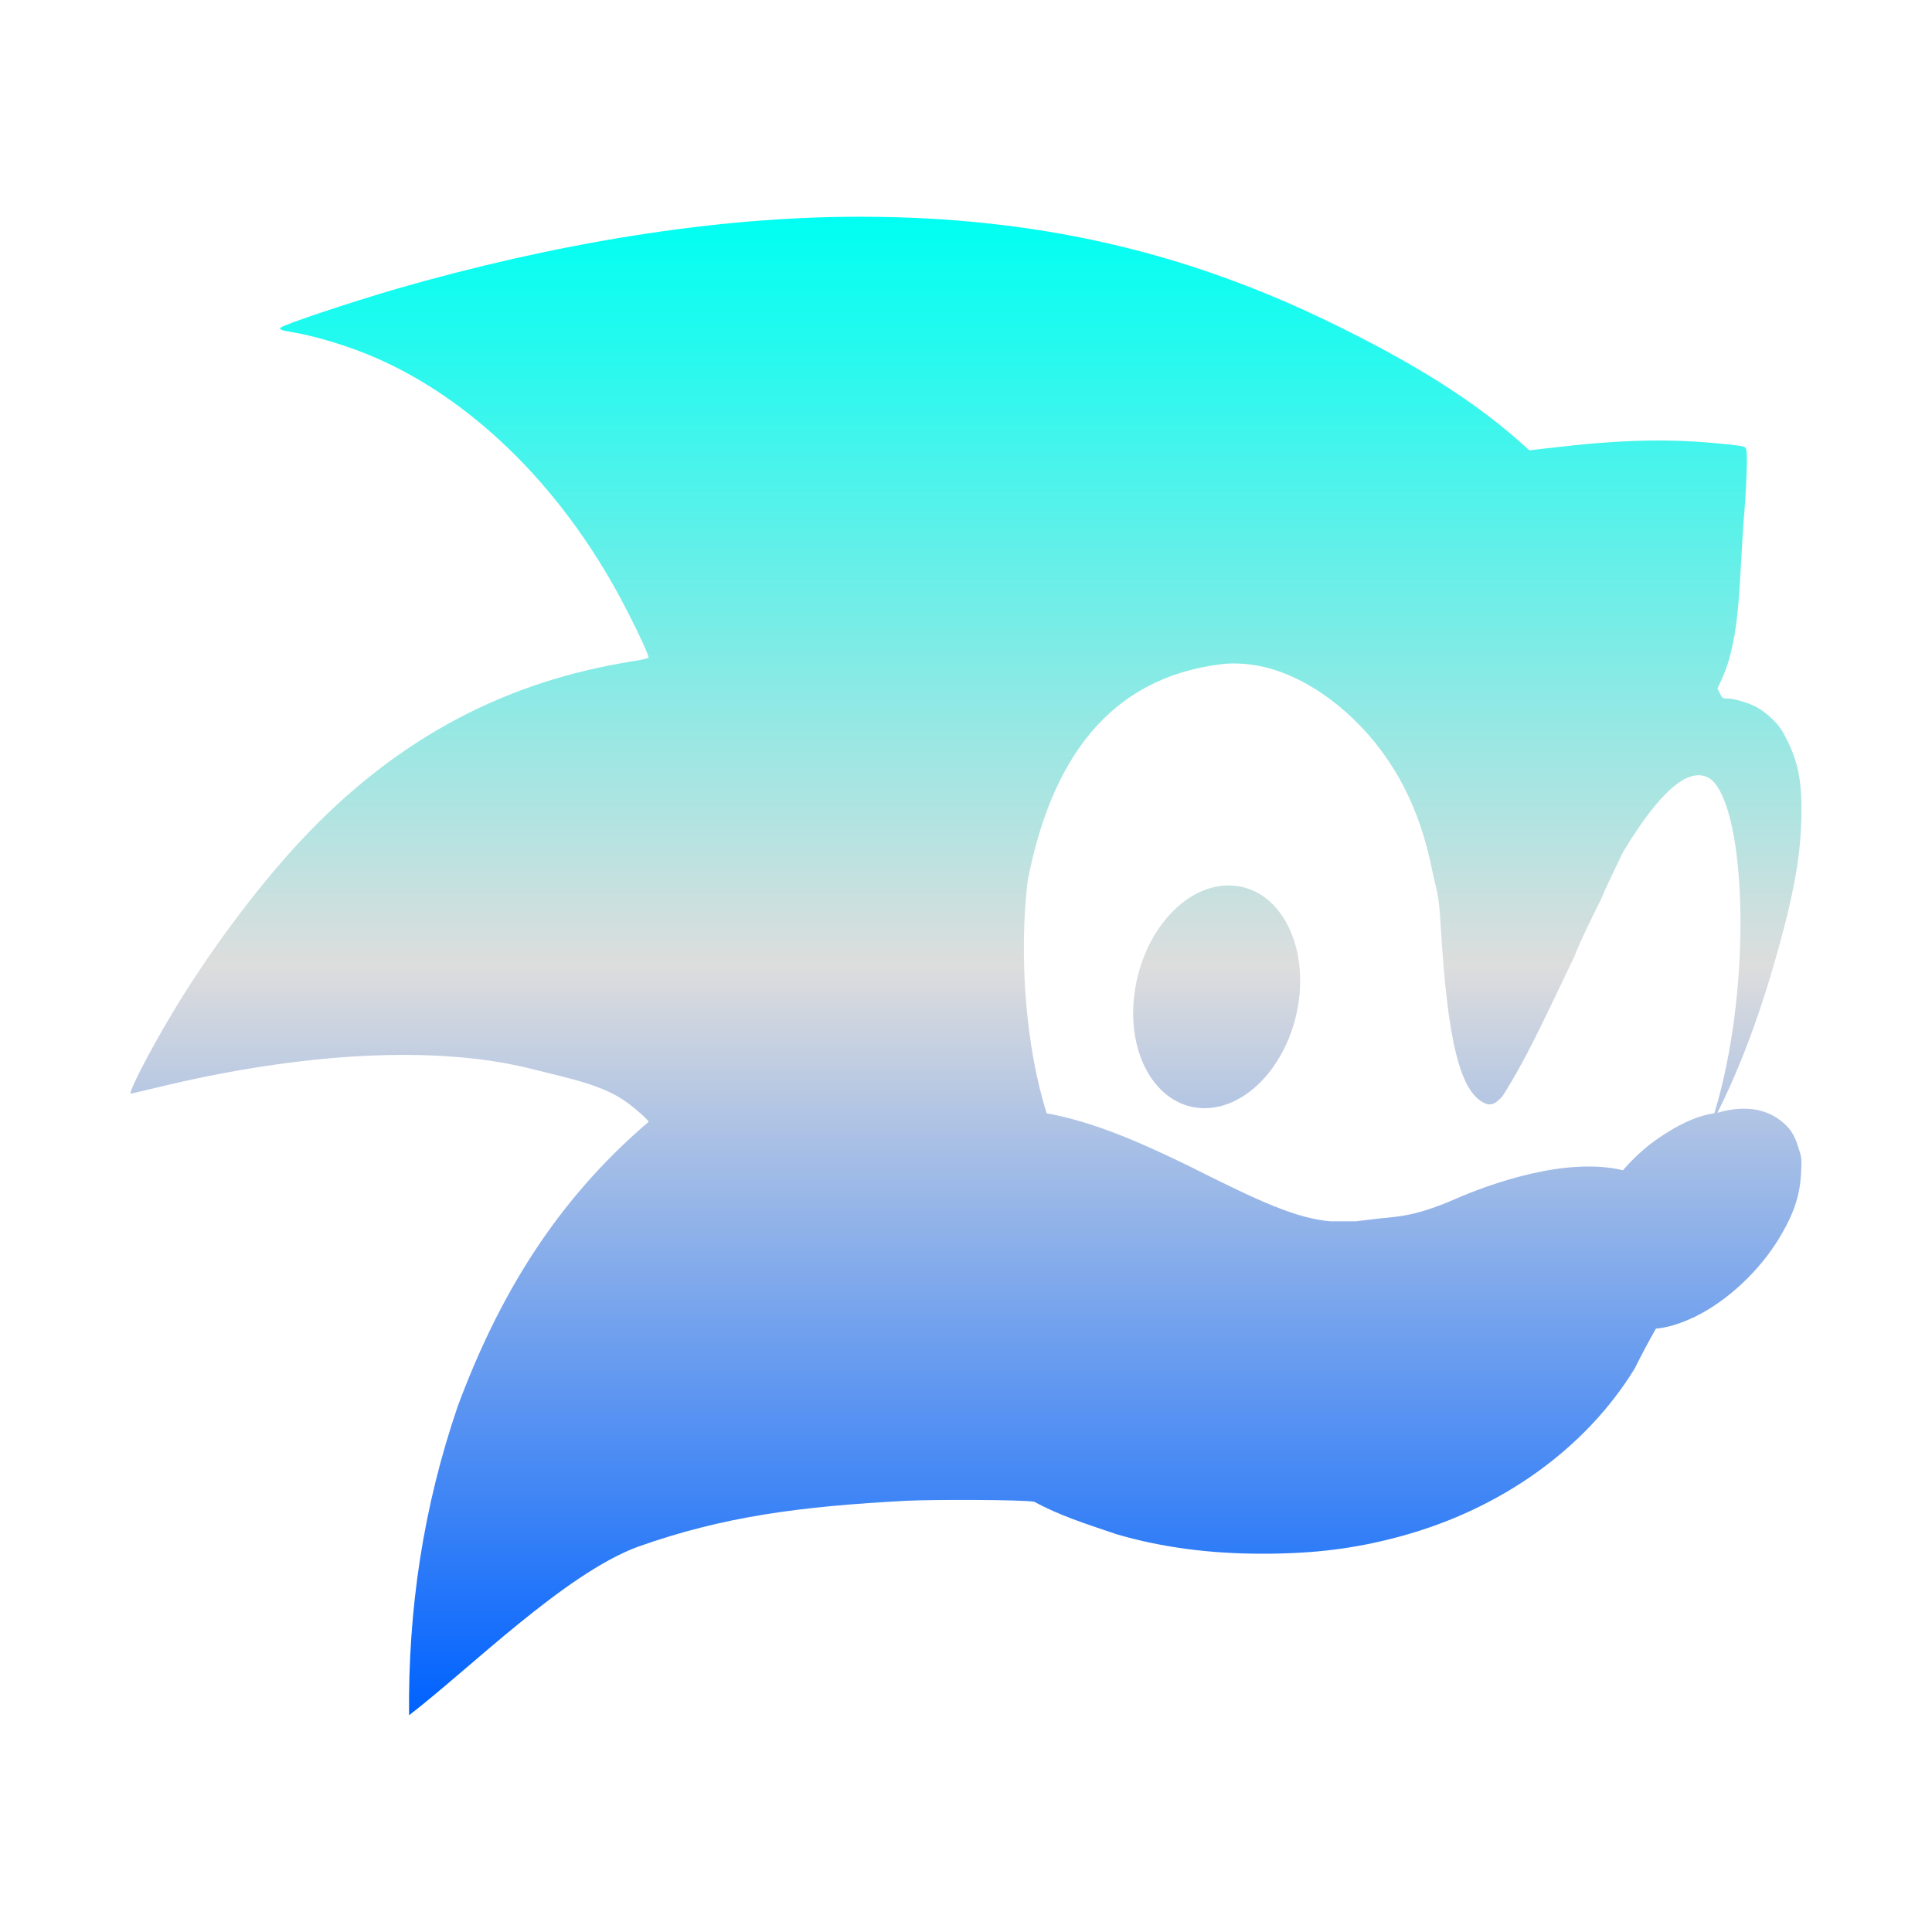 <svg xmlns="http://www.w3.org/2000/svg" xmlns:xlink="http://www.w3.org/1999/xlink" width="64px" height="64px" viewBox="0 0 64 64" version="1.1">
<defs>
<linearGradient id="linear0" gradientUnits="userSpaceOnUse" x1="0" y1="0" x2="0" y2="1" gradientTransform="matrix(55.351,0,0,49.64,4.324,7.18)">
<stop offset="0" style="stop-color:#00fff2;stop-opacity:1;"/>
<stop offset="0.5" style="stop-color:#dddddd;stop-opacity:1;"/>
<stop offset="1" style="stop-color:#0062ff;stop-opacity:1;"/>
</linearGradient>
</defs>
<g id="surface1">
<path style=" stroke:none;fill-rule:evenodd;fill:url(#linear0);" d="M 37.586 32.875 C 37.863 30.836 39.312 29.246 40.812 29.336 C 42.312 29.414 43.301 31.125 43.023 33.164 C 42.742 35.199 41.297 36.789 39.793 36.707 C 38.293 36.625 37.301 34.91 37.586 32.875 Z M 53.762 38.766 C 51.883 38.312 49.363 39.211 48.188 39.727 C 46.699 40.375 46.16 40.289 45.383 40.402 C 45.215 40.422 45.055 40.441 44.902 40.457 L 44.07 40.457 C 42.941 40.355 41.789 39.836 39.383 38.625 C 37.93 37.918 36.309 37.176 34.672 36.879 C 33.988 34.719 33.746 31.727 34.039 29.199 C 34.812 25.18 36.73 22.449 40.477 22 C 40.703 21.973 40.93 21.973 41.16 21.988 C 42.754 22.086 44.383 23.164 45.539 24.586 C 46.488 25.762 47.109 27.137 47.449 28.863 C 47.586 29.531 47.66 29.512 47.73 30.73 C 47.949 34.457 48.363 36.031 49.07 36.484 C 49.34 36.652 49.5 36.617 49.773 36.312 C 50.566 35.062 51.082 33.914 52.164 31.664 C 52.301 31.293 52.578 30.707 53.039 29.785 C 53.152 29.5 53.438 28.902 53.758 28.238 C 54.961 26.242 55.906 25.41 56.582 25.758 C 56.664 25.793 56.781 25.902 56.84 25.988 C 57.887 27.402 57.984 32.988 56.789 36.879 C 56.32 36.941 55.793 37.164 55.27 37.488 C 54.672 37.855 54.23 38.23 53.762 38.766 Z M 56.891 36.863 C 57.93 34.789 58.648 32.531 59.199 30.336 C 59.512 29.039 59.645 28.145 59.672 27.145 C 59.703 25.969 59.586 25.297 59.211 24.539 C 59.031 24.18 58.961 24.07 58.727 23.836 C 58.539 23.652 58.355 23.512 58.176 23.418 C 57.891 23.27 57.43 23.137 57.199 23.137 C 57.066 23.137 57.051 23.121 56.973 22.973 L 56.895 22.809 L 57.027 22.516 C 57.699 21.078 57.594 19.09 57.797 16.797 C 57.848 16.164 57.887 15.09 57.855 14.938 C 57.828 14.781 57.848 14.785 57.09 14.707 C 55.281 14.516 53.645 14.566 51.336 14.84 L 50.664 14.918 L 50.32 14.613 C 48.484 12.988 46.234 11.73 43.934 10.617 C 40.582 9 36.961 7.863 32.812 7.41 C 31.441 7.258 29.996 7.18 28.512 7.18 C 23.652 7.172 18.312 8.078 13.145 9.566 C 11.664 9.996 9.406 10.746 9.297 10.855 C 9.238 10.91 9.328 10.945 9.637 10.996 C 10.445 11.125 11.633 11.488 12.516 11.883 C 15.746 13.312 18.77 16.273 20.812 20.309 C 21.191 21.051 21.484 21.688 21.484 21.781 C 21.484 21.809 21.246 21.863 20.863 21.922 C 16.957 22.559 13.246 24.285 9.852 27.969 C 8.434 29.512 6.922 31.543 5.738 33.512 C 4.941 34.84 4.227 36.23 4.336 36.23 C 4.348 36.23 4.719 36.137 5.18 36.031 C 10.031 34.848 14.461 34.621 17.582 35.402 C 18.891 35.73 20.012 35.949 20.797 36.539 C 21.137 36.793 21.484 37.109 21.484 37.164 C 18.352 39.836 16.488 43.031 15.172 46.559 C 14.012 49.938 13.516 53.336 13.551 56.82 C 15.543 55.289 18.707 52.137 21.121 51.242 C 23.969 50.23 26.512 49.902 30.023 49.715 C 30.887 49.672 33.84 49.676 34.254 49.746 C 35.109 50.203 35.855 50.441 36.988 50.824 C 38.477 51.258 40.055 51.469 41.812 51.469 C 43.539 51.469 44.895 51.301 46.402 50.891 C 49.727 49.988 52.523 47.988 54.148 45.34 C 54.379 44.875 54.613 44.438 54.855 44.012 C 55.203 43.984 55.586 43.867 55.945 43.711 C 57.004 43.258 58.109 42.293 58.82 41.203 C 59.391 40.312 59.637 39.633 59.664 38.809 C 59.688 38.391 59.68 38.328 59.566 37.988 C 59.434 37.559 59.27 37.328 58.945 37.09 C 58.434 36.711 57.715 36.617 56.891 36.863 Z M 56.891 36.863 "/>
</g>
</svg>
